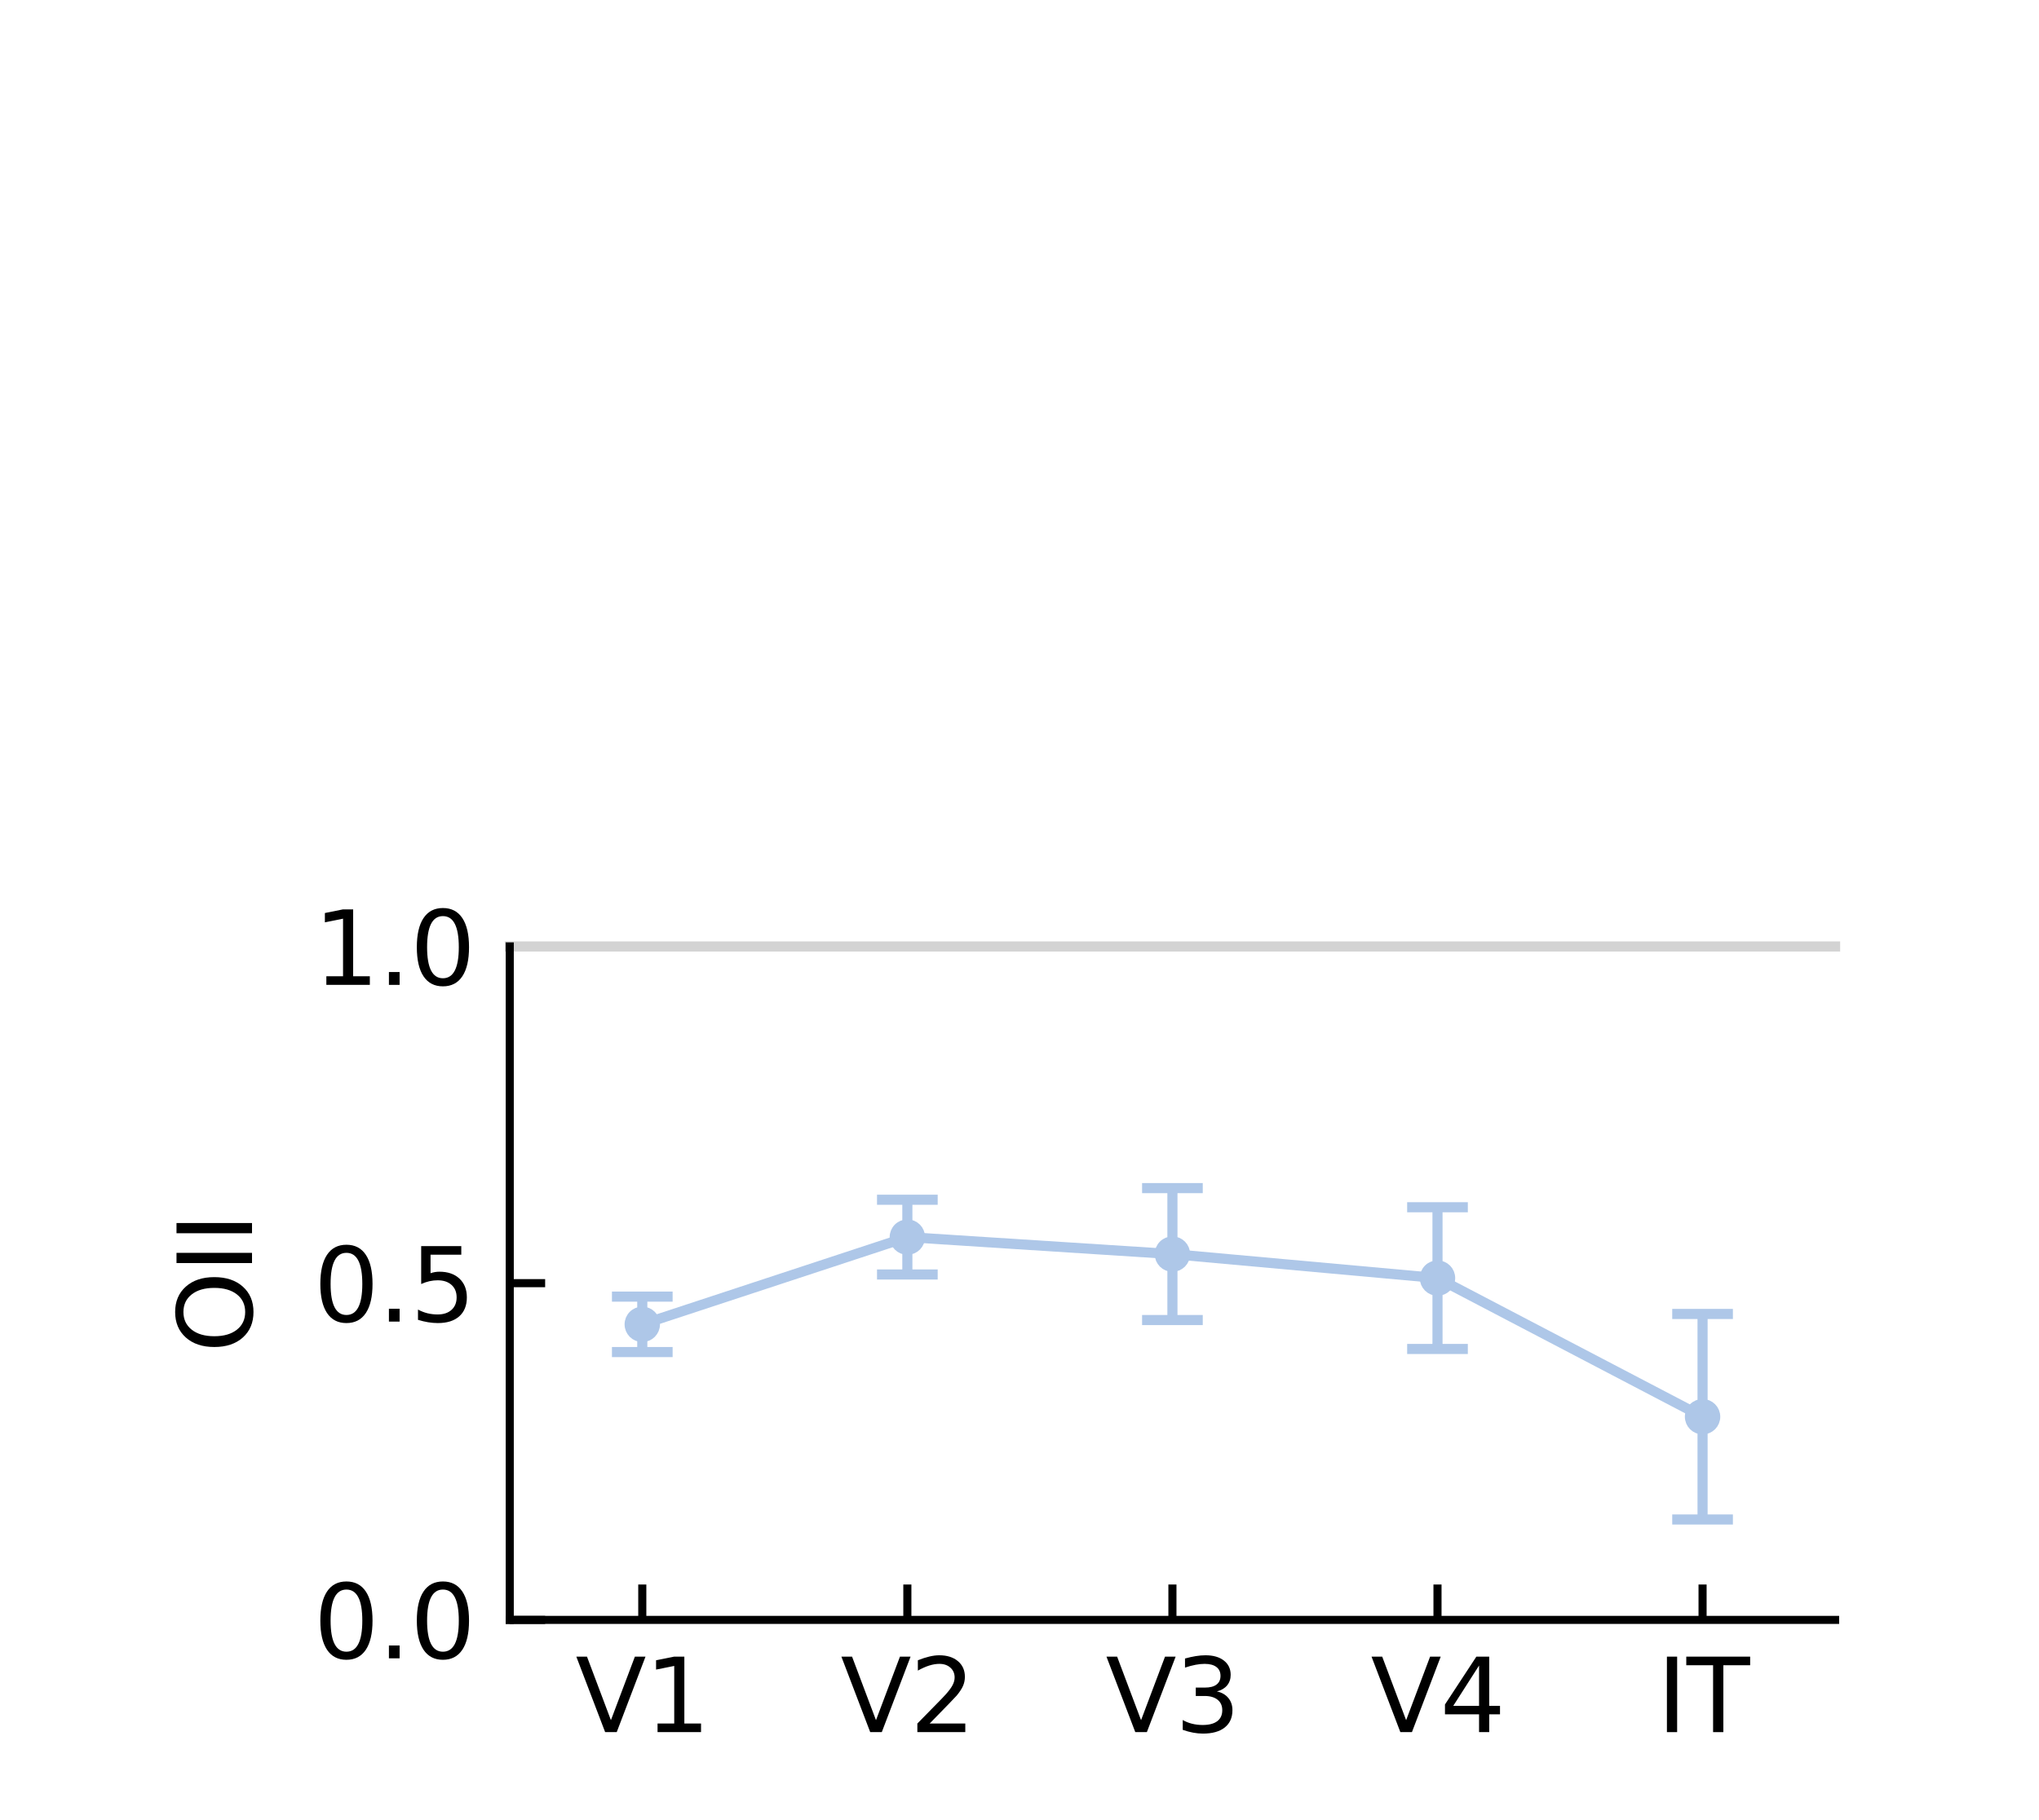 <?xml version="1.0" encoding="utf-8" standalone="no"?>
<!DOCTYPE svg PUBLIC "-//W3C//DTD SVG 1.1//EN"
  "http://www.w3.org/Graphics/SVG/1.1/DTD/svg11.dtd">
<svg xmlns:xlink="http://www.w3.org/1999/xlink" width="201.6pt" height="180pt" viewBox="0 0 201.6 180" xmlns="http://www.w3.org/2000/svg" version="1.1">
 <defs>
  <style type="text/css">*{stroke-linejoin: round; stroke-linecap: butt}</style>
 </defs>
 <g id="figure_1">
  <g id="patch_1">
   <path d="M 0 180 
L 201.6 180 
L 201.6 0 
L 0 0 
z
" style="fill: #ffffff"/>
  </g>
  <g id="axes_1">
   <g id="patch_2">
    <path d="M 50.4 160.2 
L 181.44 160.2 
L 181.44 93.6 
L 50.4 93.6 
z
" style="fill: #ffffff"/>
   </g>
   <g id="matplotlib.axis_1">
    <g id="xtick_1">
     <g id="line2d_1">
      <defs>
       <path id="mf2eaf3805d" d="M 0 0 
L 0 -3.5 
" style="stroke: #000000; stroke-width: 0.8"/>
      </defs>
      <g>
       <use xlink:href="#mf2eaf3805d" x="63.504" y="160.2" style="stroke: #000000; stroke-width: 0.8"/>
      </g>
     </g>
     <g id="text_1">
      <!-- V1 -->
      <g transform="translate(56.902 171.298) scale(0.1 -0.1)">
       <defs>
        <path id="DejaVuSans-56" d="M 1831 0 
L 50 4666 
L 709 4666 
L 2188 738 
L 3669 4666 
L 4325 4666 
L 2547 0 
L 1831 0 
z
" transform="scale(0.016)"/>
        <path id="DejaVuSans-31" d="M 794 531 
L 1825 531 
L 1825 4091 
L 703 3866 
L 703 4441 
L 1819 4666 
L 2450 4666 
L 2450 531 
L 3481 531 
L 3481 0 
L 794 0 
L 794 531 
z
" transform="scale(0.016)"/>
       </defs>
       <use xlink:href="#DejaVuSans-56"/>
       <use xlink:href="#DejaVuSans-31" x="68.408"/>
      </g>
     </g>
    </g>
    <g id="xtick_2">
     <g id="line2d_2">
      <g>
       <use xlink:href="#mf2eaf3805d" x="89.712" y="160.2" style="stroke: #000000; stroke-width: 0.8"/>
      </g>
     </g>
     <g id="text_2">
      <!-- V2 -->
      <g transform="translate(83.11 171.298) scale(0.1 -0.1)">
       <defs>
        <path id="DejaVuSans-32" d="M 1228 531 
L 3431 531 
L 3431 0 
L 469 0 
L 469 531 
Q 828 903 1448 1529 
Q 2069 2156 2228 2338 
Q 2531 2678 2651 2914 
Q 2772 3150 2772 3378 
Q 2772 3750 2511 3984 
Q 2250 4219 1831 4219 
Q 1534 4219 1204 4116 
Q 875 4013 500 3803 
L 500 4441 
Q 881 4594 1212 4672 
Q 1544 4750 1819 4750 
Q 2544 4750 2975 4387 
Q 3406 4025 3406 3419 
Q 3406 3131 3298 2873 
Q 3191 2616 2906 2266 
Q 2828 2175 2409 1742 
Q 1991 1309 1228 531 
z
" transform="scale(0.016)"/>
       </defs>
       <use xlink:href="#DejaVuSans-56"/>
       <use xlink:href="#DejaVuSans-32" x="68.408"/>
      </g>
     </g>
    </g>
    <g id="xtick_3">
     <g id="line2d_3">
      <g>
       <use xlink:href="#mf2eaf3805d" x="115.92" y="160.2" style="stroke: #000000; stroke-width: 0.8"/>
      </g>
     </g>
     <g id="text_3">
      <!-- V3 -->
      <g transform="translate(109.318 171.298) scale(0.1 -0.1)">
       <defs>
        <path id="DejaVuSans-33" d="M 2597 2516 
Q 3050 2419 3304 2112 
Q 3559 1806 3559 1356 
Q 3559 666 3084 287 
Q 2609 -91 1734 -91 
Q 1441 -91 1130 -33 
Q 819 25 488 141 
L 488 750 
Q 750 597 1062 519 
Q 1375 441 1716 441 
Q 2309 441 2620 675 
Q 2931 909 2931 1356 
Q 2931 1769 2642 2001 
Q 2353 2234 1838 2234 
L 1294 2234 
L 1294 2753 
L 1863 2753 
Q 2328 2753 2575 2939 
Q 2822 3125 2822 3475 
Q 2822 3834 2567 4026 
Q 2313 4219 1838 4219 
Q 1578 4219 1281 4162 
Q 984 4106 628 3988 
L 628 4550 
Q 988 4650 1302 4700 
Q 1616 4750 1894 4750 
Q 2613 4750 3031 4423 
Q 3450 4097 3450 3541 
Q 3450 3153 3228 2886 
Q 3006 2619 2597 2516 
z
" transform="scale(0.016)"/>
       </defs>
       <use xlink:href="#DejaVuSans-56"/>
       <use xlink:href="#DejaVuSans-33" x="68.408"/>
      </g>
     </g>
    </g>
    <g id="xtick_4">
     <g id="line2d_4">
      <g>
       <use xlink:href="#mf2eaf3805d" x="142.128" y="160.2" style="stroke: #000000; stroke-width: 0.8"/>
      </g>
     </g>
     <g id="text_4">
      <!-- V4 -->
      <g transform="translate(135.526 171.298) scale(0.1 -0.1)">
       <defs>
        <path id="DejaVuSans-34" d="M 2419 4116 
L 825 1625 
L 2419 1625 
L 2419 4116 
z
M 2253 4666 
L 3047 4666 
L 3047 1625 
L 3713 1625 
L 3713 1100 
L 3047 1100 
L 3047 0 
L 2419 0 
L 2419 1100 
L 313 1100 
L 313 1709 
L 2253 4666 
z
" transform="scale(0.016)"/>
       </defs>
       <use xlink:href="#DejaVuSans-56"/>
       <use xlink:href="#DejaVuSans-34" x="68.408"/>
      </g>
     </g>
    </g>
    <g id="xtick_5">
     <g id="line2d_5">
      <g>
       <use xlink:href="#mf2eaf3805d" x="168.336" y="160.2" style="stroke: #000000; stroke-width: 0.8"/>
      </g>
     </g>
     <g id="text_5">
      <!-- IT -->
      <g transform="translate(163.807 171.298) scale(0.1 -0.1)">
       <defs>
        <path id="DejaVuSans-49" d="M 628 4666 
L 1259 4666 
L 1259 0 
L 628 0 
L 628 4666 
z
" transform="scale(0.016)"/>
        <path id="DejaVuSans-54" d="M -19 4666 
L 3928 4666 
L 3928 4134 
L 2272 4134 
L 2272 0 
L 1638 0 
L 1638 4134 
L -19 4134 
L -19 4666 
z
" transform="scale(0.016)"/>
       </defs>
       <use xlink:href="#DejaVuSans-49"/>
       <use xlink:href="#DejaVuSans-54" x="29.492"/>
      </g>
     </g>
    </g>
   </g>
   <g id="matplotlib.axis_2">
    <g id="ytick_1">
     <g id="line2d_6">
      <defs>
       <path id="m28d0696922" d="M 0 0 
L 3.5 0 
" style="stroke: #000000; stroke-width: 0.8"/>
      </defs>
      <g>
       <use xlink:href="#m28d0696922" x="50.4" y="160.2" style="stroke: #000000; stroke-width: 0.8"/>
      </g>
     </g>
     <g id="text_6">
      <!-- 0.0 -->
      <g transform="translate(30.997 163.999) scale(0.1 -0.1)">
       <defs>
        <path id="DejaVuSans-30" d="M 2034 4250 
Q 1547 4250 1301 3770 
Q 1056 3291 1056 2328 
Q 1056 1369 1301 889 
Q 1547 409 2034 409 
Q 2525 409 2770 889 
Q 3016 1369 3016 2328 
Q 3016 3291 2770 3770 
Q 2525 4250 2034 4250 
z
M 2034 4750 
Q 2819 4750 3233 4129 
Q 3647 3509 3647 2328 
Q 3647 1150 3233 529 
Q 2819 -91 2034 -91 
Q 1250 -91 836 529 
Q 422 1150 422 2328 
Q 422 3509 836 4129 
Q 1250 4750 2034 4750 
z
" transform="scale(0.016)"/>
        <path id="DejaVuSans-2e" d="M 684 794 
L 1344 794 
L 1344 0 
L 684 0 
L 684 794 
z
" transform="scale(0.016)"/>
       </defs>
       <use xlink:href="#DejaVuSans-30"/>
       <use xlink:href="#DejaVuSans-2e" x="63.623"/>
       <use xlink:href="#DejaVuSans-30" x="95.41"/>
      </g>
     </g>
    </g>
    <g id="ytick_2">
     <g id="line2d_7">
      <g>
       <use xlink:href="#m28d0696922" x="50.4" y="126.9" style="stroke: #000000; stroke-width: 0.8"/>
      </g>
     </g>
     <g id="text_7">
      <!-- 0.5 -->
      <g transform="translate(30.997 130.699) scale(0.1 -0.1)">
       <defs>
        <path id="DejaVuSans-35" d="M 691 4666 
L 3169 4666 
L 3169 4134 
L 1269 4134 
L 1269 2991 
Q 1406 3038 1543 3061 
Q 1681 3084 1819 3084 
Q 2600 3084 3056 2656 
Q 3513 2228 3513 1497 
Q 3513 744 3044 326 
Q 2575 -91 1722 -91 
Q 1428 -91 1123 -41 
Q 819 9 494 109 
L 494 744 
Q 775 591 1075 516 
Q 1375 441 1709 441 
Q 2250 441 2565 725 
Q 2881 1009 2881 1497 
Q 2881 1984 2565 2268 
Q 2250 2553 1709 2553 
Q 1456 2553 1204 2497 
Q 953 2441 691 2322 
L 691 4666 
z
" transform="scale(0.016)"/>
       </defs>
       <use xlink:href="#DejaVuSans-30"/>
       <use xlink:href="#DejaVuSans-2e" x="63.623"/>
       <use xlink:href="#DejaVuSans-35" x="95.41"/>
      </g>
     </g>
    </g>
    <g id="ytick_3">
     <g id="line2d_8">
      <g>
       <use xlink:href="#m28d0696922" x="50.4" y="93.6" style="stroke: #000000; stroke-width: 0.8"/>
      </g>
     </g>
     <g id="text_8">
      <!-- 1.0 -->
      <g transform="translate(30.997 97.399) scale(0.1 -0.1)">
       <use xlink:href="#DejaVuSans-31"/>
       <use xlink:href="#DejaVuSans-2e" x="63.623"/>
       <use xlink:href="#DejaVuSans-30" x="95.41"/>
      </g>
     </g>
    </g>
    <g id="text_9">
     <!-- OII -->
     <g transform="translate(24.917 133.786) rotate(-90) scale(0.1 -0.1)">
      <defs>
       <path id="DejaVuSans-4f" d="M 2522 4238 
Q 1834 4238 1429 3725 
Q 1025 3213 1025 2328 
Q 1025 1447 1429 934 
Q 1834 422 2522 422 
Q 3209 422 3611 934 
Q 4013 1447 4013 2328 
Q 4013 3213 3611 3725 
Q 3209 4238 2522 4238 
z
M 2522 4750 
Q 3503 4750 4090 4092 
Q 4678 3434 4678 2328 
Q 4678 1225 4090 567 
Q 3503 -91 2522 -91 
Q 1538 -91 948 565 
Q 359 1222 359 2328 
Q 359 3434 948 4092 
Q 1538 4750 2522 4750 
z
" transform="scale(0.016)"/>
      </defs>
      <use xlink:href="#DejaVuSans-4f"/>
      <use xlink:href="#DejaVuSans-49" x="78.711"/>
      <use xlink:href="#DejaVuSans-49" x="108.203"/>
     </g>
    </g>
   </g>
   <g id="line2d_9">
    <path d="M 63.504 130.97 
L 89.712 122.342 
L 115.92 124.024 
L 142.128 126.396 
L 168.336 140.106 
" style="fill: none; stroke: #aec7e8; stroke-linecap: square"/>
   </g>
   <g id="LineCollection_1">
    <path d="M 63.504 133.712 
L 63.504 128.229 
" style="fill: none; stroke: #aec7e8"/>
    <path d="M 89.712 126.038 
L 89.712 118.646 
" style="fill: none; stroke: #aec7e8"/>
    <path d="M 115.92 130.547 
L 115.92 117.5 
" style="fill: none; stroke: #aec7e8"/>
    <path d="M 142.128 133.404 
L 142.128 119.388 
" style="fill: none; stroke: #aec7e8"/>
    <path d="M 168.336 150.27 
L 168.336 129.942 
" style="fill: none; stroke: #aec7e8"/>
   </g>
   <g id="line2d_10">
    <defs>
     <path id="m4a4c9fe1fe" d="M 3 0 
L -3 -0 
" style="stroke: #aec7e8"/>
    </defs>
    <g>
     <use xlink:href="#m4a4c9fe1fe" x="63.504" y="133.712" style="fill: #aec7e8; stroke: #aec7e8"/>
     <use xlink:href="#m4a4c9fe1fe" x="89.712" y="126.038" style="fill: #aec7e8; stroke: #aec7e8"/>
     <use xlink:href="#m4a4c9fe1fe" x="115.92" y="130.547" style="fill: #aec7e8; stroke: #aec7e8"/>
     <use xlink:href="#m4a4c9fe1fe" x="142.128" y="133.404" style="fill: #aec7e8; stroke: #aec7e8"/>
     <use xlink:href="#m4a4c9fe1fe" x="168.336" y="150.27" style="fill: #aec7e8; stroke: #aec7e8"/>
    </g>
   </g>
   <g id="line2d_11">
    <g>
     <use xlink:href="#m4a4c9fe1fe" x="63.504" y="128.229" style="fill: #aec7e8; stroke: #aec7e8"/>
     <use xlink:href="#m4a4c9fe1fe" x="89.712" y="118.646" style="fill: #aec7e8; stroke: #aec7e8"/>
     <use xlink:href="#m4a4c9fe1fe" x="115.92" y="117.5" style="fill: #aec7e8; stroke: #aec7e8"/>
     <use xlink:href="#m4a4c9fe1fe" x="142.128" y="119.388" style="fill: #aec7e8; stroke: #aec7e8"/>
     <use xlink:href="#m4a4c9fe1fe" x="168.336" y="129.942" style="fill: #aec7e8; stroke: #aec7e8"/>
    </g>
   </g>
   <g id="line2d_12">
    <path d="M 50.4 93.6 
L 181.44 93.6 
" style="fill: none; stroke: #d3d3d3; stroke-linecap: square"/>
   </g>
   <g id="line2d_13">
    <defs>
     <path id="md752e66167" d="M 0 1.25 
C 0.332 1.25 0.649 1.118 0.884 0.884 
C 1.118 0.649 1.25 0.332 1.25 0 
C 1.25 -0.332 1.118 -0.649 0.884 -0.884 
C 0.649 -1.118 0.332 -1.25 0 -1.25 
C -0.332 -1.25 -0.649 -1.118 -0.884 -0.884 
C -1.118 -0.649 -1.25 -0.332 -1.25 0 
C -1.25 0.332 -1.118 0.649 -0.884 0.884 
C -0.649 1.118 -0.332 1.25 0 1.25 
z
" style="stroke: #aec7e8"/>
    </defs>
    <g>
     <use xlink:href="#md752e66167" x="63.504" y="130.97" style="fill: #aec7e8; stroke: #aec7e8"/>
     <use xlink:href="#md752e66167" x="89.712" y="122.342" style="fill: #aec7e8; stroke: #aec7e8"/>
     <use xlink:href="#md752e66167" x="115.92" y="124.024" style="fill: #aec7e8; stroke: #aec7e8"/>
     <use xlink:href="#md752e66167" x="142.128" y="126.396" style="fill: #aec7e8; stroke: #aec7e8"/>
     <use xlink:href="#md752e66167" x="168.336" y="140.106" style="fill: #aec7e8; stroke: #aec7e8"/>
    </g>
   </g>
   <g id="patch_3">
    <path d="M 50.4 160.2 
L 50.4 93.6 
" style="fill: none; stroke: #000000; stroke-width: 0.8; stroke-linejoin: miter; stroke-linecap: square"/>
   </g>
   <g id="patch_4">
    <path d="M 50.4 160.2 
L 181.44 160.2 
" style="fill: none; stroke: #000000; stroke-width: 0.8; stroke-linejoin: miter; stroke-linecap: square"/>
   </g>
  </g>
 </g>
</svg>
